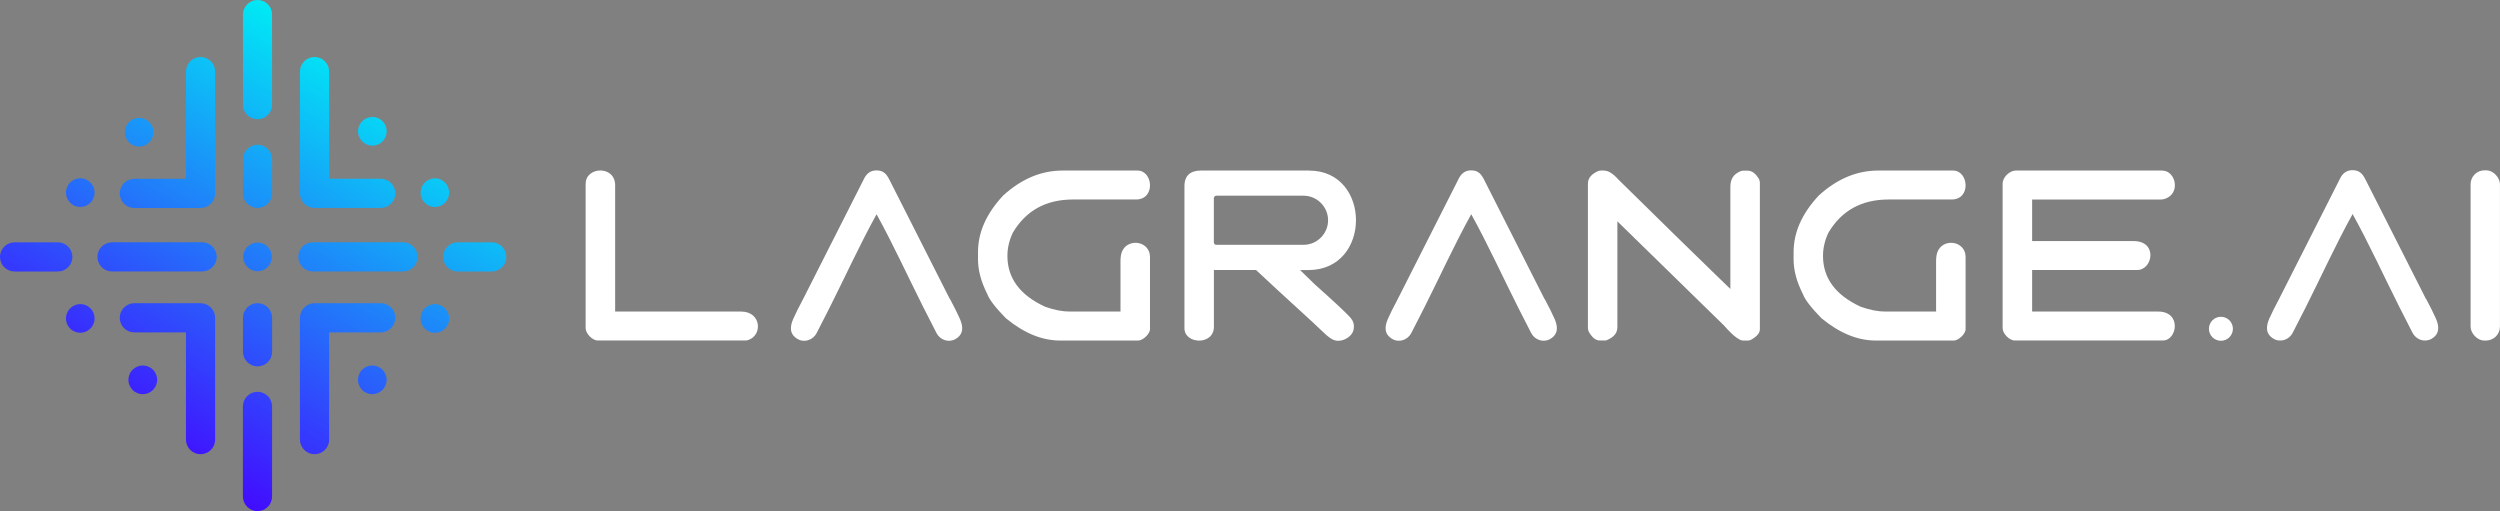 <?xml version="1.0" encoding="UTF-8"?>
<svg id="Layer_2" data-name="Layer 2" xmlns="http://www.w3.org/2000/svg" xmlns:xlink="http://www.w3.org/1999/xlink" viewBox="0 0 521.09 106.55">
  <rect x="0" y="0" width="521.09" height="106.55" fill="#808080" stroke="none"/>
  <defs>
    <style>
      .cls-1, .cls-2 {
        fill: #fff;
      }

      .cls-2, .cls-3 {
        fill-rule: evenodd;
      }

      .cls-3 {
        fill: url(#linear-gradient);
      }
    </style>
    <linearGradient id="linear-gradient" x1="29.84" y1="93.26" x2="76.38" y2="12.64" gradientUnits="userSpaceOnUse">
      <stop offset="0" stop-color="#420cff"/>
      <stop offset="1" stop-color="#00eaf5"/>
    </linearGradient>
  </defs>
  <g id="Layer_1-2" data-name="Layer 1">
    <path class="cls-3" d="m90.63,63.39h.23c.32.04.63.11.92.23h0c.25.11.49.24.7.41v-.02s.27.26.27.26c.28.28.5.61.65.97.15.35.23.74.23,1.14h0c0,.4-.08.79-.23,1.14-.15.37-.37.7-.65.97h0c-.28.28-.61.5-.97.65h0c-.35.15-.74.23-1.14.23s-.79-.08-1.14-.23h0c-.3-.12-.57-.29-.8-.49h0s-.16-.16-.16-.16c-.27-.27-.5-.61-.65-.97-.15-.35-.23-.74-.23-1.14h0c0-.4.08-.79.23-1.15.15-.37.37-.7.65-.97l.07-.07h0c.26-.24.57-.44.9-.58.35-.15.74-.23,1.14-.23h0Zm-27.88,29.4c-.15-.36-.23-.75-.23-1.16v-25.39c0-.41.08-.8.23-1.16.15-.37.38-.71.66-.99h0c.28-.28.61-.5.99-.66.36-.15.75-.23,1.16-.23h13.8c.41,0,.8.08,1.16.23.37.15.71.38.99.66.28.28.5.61.66.99.15.36.23.75.23,1.16s-.08.8-.23,1.16c-.15.37-.38.71-.66.99l-.07.07h0c-.27.25-.58.45-.92.59h0c-.36.15-.75.23-1.16.23h-10.76v22.35s0,.23,0,.23h0c-.02.33-.1.64-.22.93-.14.34-.34.65-.59.92h0s-.07.07-.07.07c-.28.28-.61.5-.99.66-.36.15-.75.23-1.16.23s-.8-.08-1.16-.23c-.37-.15-.71-.38-.99-.66l-.07-.07h0c-.25-.27-.45-.58-.59-.92h0Zm0-79.03c.14-.34.34-.65.59-.92h0s.07-.07.07-.07c.28-.28.61-.5.99-.66.36-.15.75-.23,1.16-.23s.8.08,1.16.23c.27.11.53.27.76.45v-.02s.23.22.23.22c.28.28.5.61.66.99.15.36.23.75.23,1.16v22.35h10.76c.41,0,.8.08,1.16.23.37.15.71.38.99.66h0c.28.28.5.61.66.99.15.36.23.75.23,1.16,0,.84-.34,1.6-.89,2.15-.28.28-.61.5-.99.66-.36.15-.75.23-1.16.23h-13.8c-.41,0-.8-.08-1.16-.23-.37-.15-.71-.38-.99-.66h0s0,0,0,0c-.28-.28-.5-.61-.66-.99-.15-.36-.23-.75-.23-1.16V14.92c0-.41.08-.8.23-1.16h0Zm-18.14,0c.12.29.2.6.22.93h0v25.62s0,.23,0,.23h0c-.02.33-.1.64-.22.93-.15.37-.38.71-.66.99h0s0,0,0,0c-.28.28-.61.5-.99.66-.36.15-.75.23-1.16.23h-13.8c-.84,0-1.6-.34-2.15-.89h0c-.28-.28-.5-.61-.66-.99-.12-.29-.2-.6-.22-.93h-.01v-.23c0-.41.08-.8.23-1.16.12-.3.3-.58.5-.82h0s.16-.17.16-.17c.28-.28.61-.5.99-.66.36-.15.75-.23,1.16-.23h10.76V14.92c0-.41.08-.8.23-1.16.15-.37.38-.71.66-.99h0c.28-.28.61-.51.99-.66.36-.15.75-.23,1.16-.23s.8.08,1.16.23c.37.15.71.38.99.66h0c.28.28.5.61.66.99h0Zm0,79.03c-.15.37-.38.71-.66.99h0c-.28.28-.61.5-.99.66-.36.15-.75.23-1.16.23h0c-.41,0-.8-.08-1.16-.23-.37-.15-.71-.38-.99-.66-.28-.28-.51-.62-.66-.99-.15-.36-.23-.75-.23-1.16v-.23h0v-22.12h-10.76c-.41,0-.8-.08-1.16-.23h0c-.34-.14-.65-.34-.92-.59h0l-.07-.07c-.28-.28-.5-.61-.66-.99-.15-.36-.23-.75-.23-1.16s.08-.8.23-1.16h0c.15-.37.38-.71.66-.99s.61-.5.99-.66c.36-.15.75-.23,1.16-.23h13.8c.41,0,.8.08,1.16.23.37.15.71.38.99.66h0c.28.28.5.62.66.99.15.36.23.75.23,1.16v25.39c0,.41-.08.8-.23,1.16h0Zm-13.7-16.38c.37.15.7.37.97.65.28.27.5.61.65.97h0c.15.35.23.74.23,1.14s-.08.79-.23,1.14h0c-.14.34-.34.64-.58.9h0s-.07.07-.07.07c-.27.27-.6.5-.97.65h0c-.35.15-.74.23-1.15.23h-.23c-.32-.03-.63-.11-.92-.23h0c-.37-.15-.7-.37-.97-.65-.28-.28-.5-.61-.65-.97-.15-.35-.23-.74-.23-1.14s.08-.79.23-1.14c.15-.37.38-.7.65-.97.28-.28.61-.5.97-.65h0c.35-.15.74-.23,1.14-.23s.79.08,1.14.23h0Zm-.77-51.61c.37.15.7.37.97.65h0c.27.28.5.61.65.97.15.35.23.74.23,1.14s-.08.79-.23,1.14h0c-.15.37-.37.7-.65.97h0c-.28.27-.61.5-.97.65-.35.15-.74.23-1.14.23s-.79-.08-1.14-.23h0c-.37-.15-.7-.37-.97-.65h0c-.28-.28-.5-.61-.65-.97-.15-.35-.23-.74-.23-1.14s.08-.79.23-1.14c.15-.37.37-.7.65-.97h0c.28-.28.61-.5.97-.65h0c.35-.15.74-.23,1.14-.23s.79.08,1.14.23h0Zm-18.09,25.71c.84,0,1.6.34,2.15.89h0c.28.28.51.62.66.99h0c.15.36.23.75.23,1.16s-.08.8-.23,1.16c-.15.37-.38.71-.66.99l-.07.07h0c-.26.25-.57.45-.92.59-.36.15-.75.23-1.16.23H3.04c-.41,0-.8-.08-1.16-.23-.37-.15-.71-.38-.99-.66l-.26-.26h.02c-.17-.22-.31-.47-.42-.73H.23c-.15-.36-.23-.75-.23-1.16s.08-.8.23-1.16c.15-.37.38-.71.66-.99l.07-.07h0c.26-.25.57-.45.92-.59.36-.15.75-.23,1.16-.23h9.01Zm38.82,14.56c.15-.37.38-.71.66-.99h0c.28-.28.61-.5.99-.66.36-.15.75-.23,1.16-.23s.8.08,1.16.23c.34.14.65.34.92.59h0l.07.07c.28.28.5.61.66.99.15.36.23.75.23,1.16v7.09c0,.41-.08.8-.23,1.16-.15.37-.38.71-.66.99l-.07.07h0c-.26.25-.58.45-.92.59h0c-.36.15-.75.23-1.16.23h-.23c-.33-.04-.64-.11-.93-.23-.37-.15-.71-.38-.99-.66h0c-.28-.28-.51-.61-.66-.99-.15-.36-.23-.75-.23-1.16v-7.09c0-.41.08-.8.23-1.16h0Zm0-23.61c-.15-.36-.23-.75-.23-1.16v-7.09c0-.41.08-.8.23-1.16.15-.37.38-.71.66-.99.28-.28.61-.5.99-.66h0c.29-.12.6-.2.93-.22h0s.23-.01.23-.01c.41,0,.8.08,1.16.23h0c.34.14.65.34.92.59h0l.07.07c.28.28.5.61.66.99.15.36.23.75.23,1.16v7.09c0,.84-.34,1.6-.89,2.15l-.07.07h0c-.26.25-.57.45-.92.59-.36.15-.75.23-1.16.23s-.8-.08-1.16-.23c-.37-.15-.71-.38-.99-.66h0c-.28-.28-.5-.61-.66-.99h0Zm26.73-17.09c.83,0,1.57.34,2.12.88h0c.28.28.5.61.65.97h0c.15.35.23.74.23,1.15s-.08.79-.23,1.14c-.15.37-.37.7-.65.97l-.16.16h0c-.24.2-.51.37-.8.49h0c-.35.15-.74.23-1.14.23-.83,0-1.57-.34-2.12-.88-.28-.28-.5-.61-.65-.97h0c-.15-.35-.23-.74-.23-1.14s.08-.79.23-1.14c.15-.37.37-.7.65-.97h0c.28-.28.61-.5.97-.65.35-.15.74-.23,1.14-.23h0Zm1.14,52.03c.37.15.7.37.97.65.28.28.5.61.65.97.15.35.23.74.23,1.14v.23h-.01c-.02.32-.1.63-.22.92h0c-.14.34-.34.64-.58.9h0s-.07.07-.07.07c-.27.27-.6.5-.97.65-.35.15-.74.23-1.14.23s-.79-.08-1.14-.23c-.37-.15-.7-.37-.97-.65l-.16-.16h0c-.2-.25-.37-.52-.49-.81h0c-.15-.35-.23-.74-.23-1.14s.08-.79.23-1.14c.15-.37.37-.7.65-.97h0c.28-.28.61-.5.97-.65.35-.15.74-.23,1.14-.23s.79.08,1.14.23h0Zm24.91-25.66c.37.15.71.38.99.66l.07.07h0c.25.27.45.58.59.92.15.36.23.75.23,1.16s-.08.8-.23,1.16c-.15.37-.38.71-.66.99-.28.28-.61.5-.99.66-.36.15-.75.23-1.16.23h-7.09c-.41,0-.8-.08-1.16-.23-.37-.15-.71-.38-.98-.66h0s0,0,0,0h0c-.28-.28-.51-.61-.66-.99-.15-.36-.23-.75-.23-1.16s.08-.8.23-1.16c.14-.34.34-.65.59-.92h0s.07-.07.07-.07c.28-.28.61-.5.99-.66.36-.15.75-.23,1.16-.23h7.09c.41,0,.8.08,1.16.23h0Zm-48.83.04c.37.15.7.37.97.65h0c.28.28.5.61.65.97.15.35.23.74.23,1.14v.23h-.01c-.02.32-.1.63-.22.92h0c-.15.37-.37.7-.65.97h0c-.27.28-.6.5-.97.65-.35.15-.74.23-1.14.23s-.79-.08-1.14-.23h0c-.31-.13-.6-.31-.85-.54h0s-.12-.11-.12-.11c-.27-.27-.5-.61-.65-.97-.15-.35-.23-.74-.23-1.14s.08-.79.23-1.14h0c.15-.37.37-.7.65-.97.28-.28.6-.5.97-.65h0c.35-.15.74-.23,1.14-.23s.79.08,1.14.23h0Zm-36.95-13.39c.37.15.7.37.97.65.27.27.5.6.65.97h0c.15.35.23.74.23,1.14s-.08.79-.23,1.14h0c-.15.37-.37.7-.65.97h0c-.28.28-.61.5-.97.65-.35.15-.74.23-1.14.23s-.79-.08-1.14-.23h0c-.31-.13-.59-.3-.83-.52h0s-.13-.13-.13-.13c-.27-.28-.5-.61-.65-.97-.15-.35-.23-.74-.23-1.14h0c0-.4.08-.79.23-1.15.15-.37.37-.7.65-.97h0c.28-.28.61-.5.97-.65.29-.12.59-.19.92-.22h0s.21,0,.21,0h.25c.32.03.63.11.92.23h0Zm12.57,19.19h-7.09c-.41,0-.8-.08-1.16-.23-.34-.14-.65-.34-.92-.59h0l-.07-.07c-.28-.28-.5-.61-.66-.99-.15-.36-.23-.75-.23-1.16s.08-.8.23-1.16h0c.15-.37.38-.71.66-.99h0c.28-.28.61-.5.99-.66.36-.15.75-.23,1.16-.23h18.78c.41,0,.8.08,1.16.23.37.15.71.38.99.66l.07.07h0c.25.27.45.58.59.92h0c.15.36.23.75.23,1.16v.23h-.01c-.02.33-.1.64-.22.93-.15.37-.38.71-.66.99h0c-.28.28-.61.5-.99.66-.36.15-.75.23-1.16.23h-11.69Zm-12.57,7.03c.37.15.7.37.97.65l.13.13h0c.22.25.39.53.52.84.15.35.23.74.23,1.14s-.08.79-.23,1.14h0c-.15.37-.37.7-.65.97h0c-.28.28-.61.5-.97.65-.35.15-.74.23-1.14.23s-.79-.08-1.14-.23h0c-.37-.15-.7-.37-.97-.65-.28-.28-.5-.61-.65-.97-.15-.35-.23-.74-.23-1.14s.08-.79.23-1.14c.12-.29.29-.57.5-.8h0s.16-.17.16-.17c.28-.27.61-.5.97-.65.35-.15.74-.23,1.14-.23s.79.08,1.14.23h0Zm38.84,25.14v14.75c0,.41-.08.8-.23,1.16h0c-.15.37-.38.71-.66.98h0c-.28.28-.61.51-.99.66-.36.15-.75.23-1.16.23s-.8-.08-1.16-.23c-.37-.15-.71-.38-.99-.66h0c-.28-.28-.5-.62-.66-.99-.15-.36-.23-.75-.23-1.16v-.23h0v-18.55c0-.41.08-.8.23-1.16.15-.37.38-.71.66-.99h0c.28-.28.61-.51.99-.66.36-.15.75-.23,1.16-.23s.8.08,1.16.23c.37.15.71.38.99.66l.2.2h-.01c.19.24.36.5.47.79h0c.15.36.23.75.23,1.16v4.03h0Zm0-81.69v3.06s0,.23,0,.23h0v11.46c0,.41-.08.8-.23,1.16h0c-.15.37-.38.71-.66.99h0c-.28.28-.61.51-.99.66-.36.15-.75.23-1.16.23s-.8-.08-1.16-.23c-.34-.14-.65-.34-.92-.59h0l-.07-.07c-.28-.28-.5-.61-.66-.99-.12-.29-.2-.61-.22-.93h0v-11.92s0-.23,0-.23h0v-2.61h0V3.04h0c0-.8.31-1.53.82-2.08h0s.07-.07.07-.07c.28-.28.61-.5.99-.66.36-.15.75-.23,1.16-.23s.8.08,1.16.23h0c.37.15.7.38.98.66h0c.28.28.51.61.66.99h0c.12.29.2.6.22.93h0v4.25h0Zm15.6,49.52h-7.09c-.41,0-.8-.08-1.16-.23-.37-.15-.71-.38-.99-.66h0c-.28-.28-.5-.61-.66-.99-.15-.36-.23-.75-.23-1.16,0-.8.31-1.53.82-2.08h0s.07-.07.07-.07c.28-.28.61-.5.99-.66.36-.15.75-.23,1.16-.23h18.78c.41,0,.8.08,1.16.23.37.15.71.38.99.66h0c.28.28.5.61.66.99.15.36.23.75.23,1.16s-.08.8-.23,1.16c-.15.37-.38.71-.66.99l-.07.07h0c-.26.25-.57.45-.92.59-.36.15-.75.23-1.16.23h-11.69Zm18.32-19.42h0c.4,0,.79.08,1.14.23.28.12.54.27.77.46h0s.2.19.2.19c.28.28.5.61.65.97.15.35.23.74.23,1.14v.23h-.01c-.02.32-.1.63-.22.92h0c-.15.37-.37.7-.65.97h0c-.28.28-.61.5-.97.65h0c-.35.15-.74.23-1.14.23s-.79-.08-1.14-.23h0c-.31-.13-.59-.3-.83-.52h0s-.13-.13-.13-.13c-.27-.28-.5-.61-.65-.97-.15-.35-.23-.74-.23-1.14h0c0-.4.08-.79.23-1.14h0c.12-.29.29-.57.49-.8h0s.16-.17.16-.17c.28-.27.61-.5.97-.65.35-.15.74-.23,1.14-.23h0Z"/>
    <path class="cls-2" d="m450.68,35.55h-30.52c-1.28,0-2.74,1.4-2.74,2.71v30.15c0,1.1,1.38,2.56,2.53,2.56h30.89c2.96,0,3.96-6.03-1-6.03h-26.27v-8.66h21.9c3.25,0,4.35-6.03-.76-6.03h-21.14v-8.66h26.81c.16,0,.33-.02.49-.05,3.77-.8,2.79-5.98-.19-5.98h0Zm-146.6,1.63l-12.74,25.16-.02.04c-.88,1.66-1.56,3.01-2.02,4.06-.69,1.55-.87,3.19.91,4.22,1.42.82,3.21.2,3.95-1.23.49-.93,1.39-2.7,2.72-5.33,3.24-6.43,6.31-13.18,9.78-19.45,3.47,6.28,6.54,13.02,9.78,19.45,1.32,2.62,2.23,4.4,2.72,5.33.75,1.43,2.53,2.05,3.95,1.23,1.78-1.03,1.59-2.67.91-4.22-.46-1.05-1.14-2.4-2.02-4.06l-.06-.04-12.56-24.8c-.59-1.17-1.19-2.01-2.69-2.03-1.24-.02-2.08.62-2.61,1.67h0Zm103.03-1.63h-15.63c-2.22,0-4.35.43-6.39,1.28-2.06.86-4.05,2.16-5.97,3.9-1.77,1.89-3.09,3.82-3.97,5.8-.87,1.96-1.3,3.97-1.3,6.05v1.44c0,1.14.15,2.3.46,3.47.31,1.2.8,2.45,1.44,3.73l.09.19c.19.51.58,1.15,1.18,1.94.66.87,1.54,1.86,2.63,2.97,1.89,1.56,3.78,2.73,5.68,3.51,1.86.76,3.75,1.15,5.65,1.15h16.28c.94,0,2.44-1.36,2.44-2.39v-15.02c0-3.19-4.18-3.97-5.64-1.52-.34.57-.51,1.33-.51,2.29v10.6h-10.53c-.78,0-1.61-.08-2.47-.25-.84-.16-1.7-.4-2.58-.71l-.16-.06c-5.22-2.41-7.83-5.95-7.83-10.58,0-.81.09-1.62.28-2.43.18-.79.46-1.58.82-2.35l.09-.16c2.72-4.54,6.89-6.82,12.48-6.82h13.14c4.1,0,3.56-6.03.31-6.03h0Zm-285.04,2.71v30.15c0,1.1,1.38,2.56,2.53,2.56h30.89c.09,0,.17-.01.25-.03,3.28-.85,3.04-6-1.25-6h-26.27v-26.3c0-4.26-6.14-3.89-6.14-.38h0Zm58.06-1.07l-12.74,25.16-.02.04c-.88,1.66-1.56,3.01-2.02,4.06-.69,1.55-.88,3.19.91,4.22,1.42.82,3.21.2,3.95-1.23.49-.93,1.39-2.7,2.72-5.33,3.24-6.43,6.31-13.18,9.78-19.45,3.47,6.28,6.54,13.02,9.78,19.45,1.32,2.62,2.23,4.4,2.72,5.33.75,1.43,2.53,2.05,3.95,1.23,1.78-1.03,1.59-2.67.91-4.22-.46-1.05-1.14-2.4-2.02-4.06l-.06-.04-12.56-24.8c-.59-1.17-1.19-2.01-2.69-2.03-1.24-.02-2.08.62-2.61,1.67h0Zm56.98-1.64h-15.63c-2.22,0-4.35.43-6.39,1.28-2.06.86-4.05,2.16-5.97,3.9-1.77,1.89-3.09,3.82-3.97,5.8-.87,1.96-1.3,3.97-1.3,6.05v1.44c0,1.14.15,2.3.46,3.47.31,1.2.8,2.45,1.44,3.73l.09.19c.19.51.58,1.15,1.18,1.94.66.87,1.54,1.86,2.63,2.97,1.89,1.56,3.78,2.73,5.68,3.51,1.86.76,3.75,1.15,5.65,1.15h16.28c.94,0,2.44-1.36,2.44-2.39v-15.02c0-3.19-4.18-3.97-5.64-1.52-.34.57-.51,1.33-.51,2.29v10.6h-10.53c-.78,0-1.61-.08-2.47-.25-.84-.16-1.7-.4-2.58-.71l-.16-.06c-5.22-2.41-7.83-5.95-7.83-10.58,0-.81.09-1.62.28-2.43.18-.79.46-1.58.82-2.35l.09-.16c2.72-4.54,6.89-6.82,12.48-6.82h13.14c4.1,0,3.56-6.03.31-6.03h0Zm35.79,0h-22.61c-2.08,0-3.41.98-3.41,3.24v29.63c0,3.35,6.14,3.62,6.14-.3v-11.84h8.78c2.97,2.8,6.02,5.57,9.03,8.33,1.74,1.59,3.36,3.07,5.04,4.68.9.87,1.63,1.4,2.19,1.6,1.26.45,2.86-.2,3.65-1.25.33-.44.49-.97.49-1.6,0-1-.48-1.61-1.14-2.28-.56-.56-1.26-1.25-2.11-2.04-1.35-1.26-2.99-2.75-4.93-4.47l-3.04-2.96h1.74c13.23,0,13.14-20.73.19-20.73h0Zm-19.39,5.24h18.19c2.81,0,5.12,2.3,5.12,5.12h0c0,2.81-2.3,5.12-5.12,5.12h-18.19c-.27,0-.5-.22-.5-.5v-9.23c0-.27.22-.5.5-.5h0Zm80.92-5.24h-.71c-.08,0-.17,0-.25.02-.08.01-.17.03-.27.05-1.48.63-2.22,1.51-2.22,2.64v30.15c0,.08.01.17.03.26h0c.03.12.06.25.11.4.38.69.78,1.2,1.21,1.51.35.26.74.39,1.17.39h1.09s.05,0,.09,0h.08c.85-.35,1.47-.76,1.85-1.24.34-.43.51-.96.51-1.61v-21.99l3.11,3.04,19.14,18.7.11.12c.93,1.08,1.77,1.89,2.51,2.41.55.39.99.58,1.3.58h1.09c.09,0,.17-.01.25-.03.11-.03.23-.07.36-.13.69-.39,1.19-.79,1.49-1.21.23-.31.34-.65.34-1.01v-30.56s-.01-.11-.03-.21h0c-.03-.14-.07-.28-.11-.44-.38-.65-.79-1.13-1.22-1.43-.37-.26-.78-.39-1.24-.39h-.69c-.13,0-.24,0-.34.02-.11.02-.23.04-.35.07-.75.31-1.3.73-1.64,1.24-.35.52-.53,1.21-.53,2.06v21.27l-3.11-3.01c-2.12-2.05-4.87-4.73-8.25-8.04-3.36-3.29-7.33-7.18-11.91-11.69l-.09-.09c-.59-.66-1.16-1.15-1.7-1.46-.43-.25-.83-.37-1.21-.37h0Z"/>
    <path class="cls-2" d="m487.79,37.14l-12.74,25.16-.02.04c-.88,1.66-1.56,3.01-2.02,4.06-.69,1.55-.87,3.19.91,4.22,1.42.82,3.21.2,3.95-1.23.49-.93,1.39-2.7,2.72-5.33,3.24-6.43,6.31-13.18,9.78-19.45,3.47,6.28,6.54,13.02,9.78,19.45,1.32,2.62,2.23,4.4,2.72,5.33.75,1.43,2.53,2.05,3.95,1.23,1.78-1.03,1.59-2.67.91-4.22-.46-1.05-1.14-2.4-2.02-4.06l-.06-.04-12.56-24.8c-.59-1.17-1.19-2.01-2.69-2.03-1.24-.02-2.08.62-2.61,1.67h0Z"/>
    <rect class="cls-1" x="514.96" y="35.5" width="6.12" height="35.48" rx="2.9" ry="2.9"/>
    <circle class="cls-1" cx="462.92" cy="68.53" r="2.5"/>
  </g>
</svg>